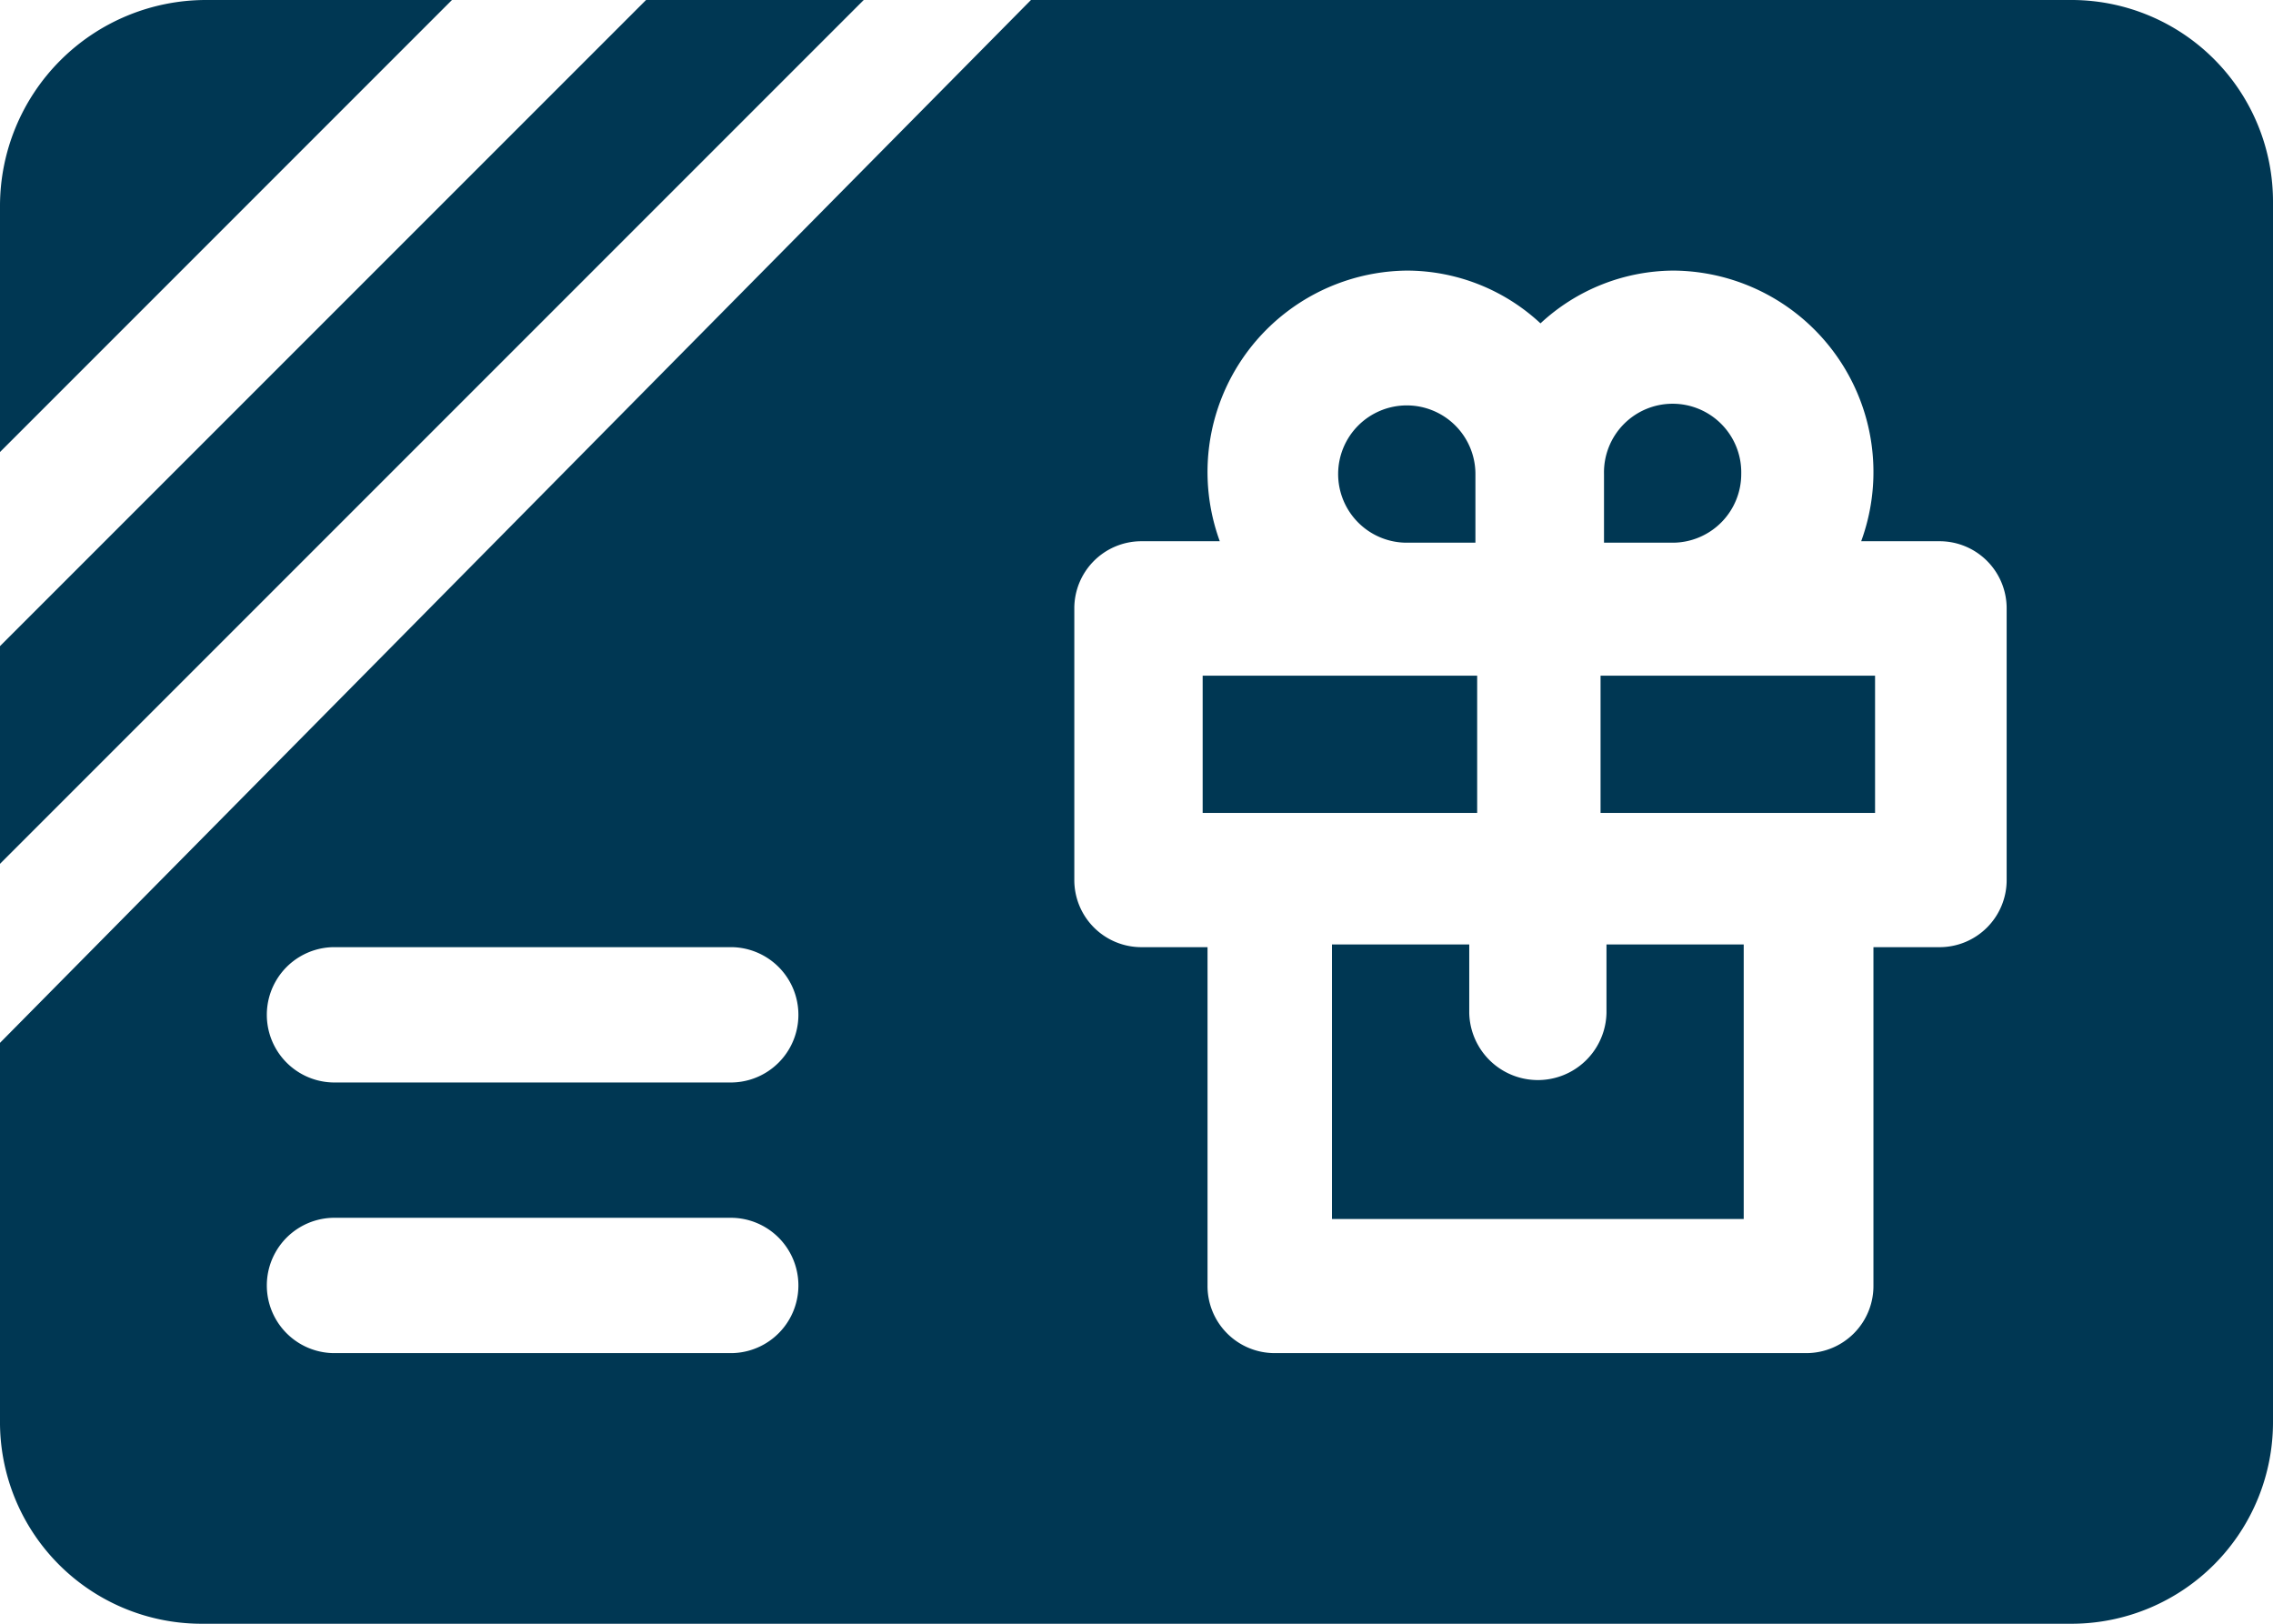 <svg id="carte-cadeau" xmlns="http://www.w3.org/2000/svg" width="56" height="40" viewBox="0 0 56 40">
  <path id="Tracé_134182" data-name="Tracé 134182" d="M15.917,0,0,15.917v5.363L21.279,0Zm0,0" fill="#003753"/>
  <path id="Tracé_134183" data-name="Tracé 134183" d="M365.381,91.691a1.691,1.691,0,1,0-3.381,0v1.691h1.691A1.692,1.692,0,0,0,365.381,91.691Zm0,0" transform="translate(-322.482 -80.013)" fill="#003753"/>
  <path id="Tracé_134184" data-name="Tracé 134184" d="M5.072,0A5.078,5.078,0,0,0,0,5.072v6.063L11.135,0Zm0,0" fill="#003753"/>
  <path id="Tracé_134185" data-name="Tracé 134185" d="M51.078,0H25.4L0,25.69V35a4.967,4.967,0,0,0,4.922,5H51.078A4.967,4.967,0,0,0,56,35V5A4.967,4.967,0,0,0,51.078,0ZM18.047,33.333H8.2A1.667,1.667,0,0,1,8.2,30h9.844a1.667,1.667,0,0,1,0,3.333Zm0-6.667H8.2a1.667,1.667,0,0,1,0-3.333h9.844a1.667,1.667,0,0,1,0,3.333Zm31.391-5A1.653,1.653,0,0,1,47.8,23.333H46.156v8.333a1.653,1.653,0,0,1-1.641,1.667H31.391a1.653,1.653,0,0,1-1.641-1.667V23.333H28.109a1.653,1.653,0,0,1-1.641-1.667V15a1.653,1.653,0,0,1,1.641-1.667h1.943a4.962,4.962,0,0,1,4.62-6.667,4.843,4.843,0,0,1,3.281,1.3,4.843,4.843,0,0,1,3.281-1.3,4.962,4.962,0,0,1,4.62,6.667H47.8A1.653,1.653,0,0,1,49.438,15Zm0,0" fill="#003753"/>
  <path id="Tracé_134186" data-name="Tracé 134186" d="M303.691,93.381h1.691V91.691a1.691,1.691,0,1,0-1.691,1.691Zm0,0" transform="translate(-269.032 -80.013)" fill="#003753"/>
  <path id="Tracé_134187" data-name="Tracé 134187" d="M361.85,153.381h6.763V150H361.85Zm0,0" transform="translate(-322.417 -133.355)" fill="#003753"/>
  <path id="Tracé_134188" data-name="Tracé 134188" d="M278.651,150h-6.763v3.381h6.763Zm0,0" transform="translate(-242.258 -133.355)" fill="#003753"/>
  <path id="Tracé_134189" data-name="Tracé 134189" d="M308.763,211.691a1.691,1.691,0,0,1-3.381,0V210H302v6.763h10.144V210h-3.381Zm0,0" transform="translate(-269.184 -186.734)" fill="#003753"/>
</svg>
